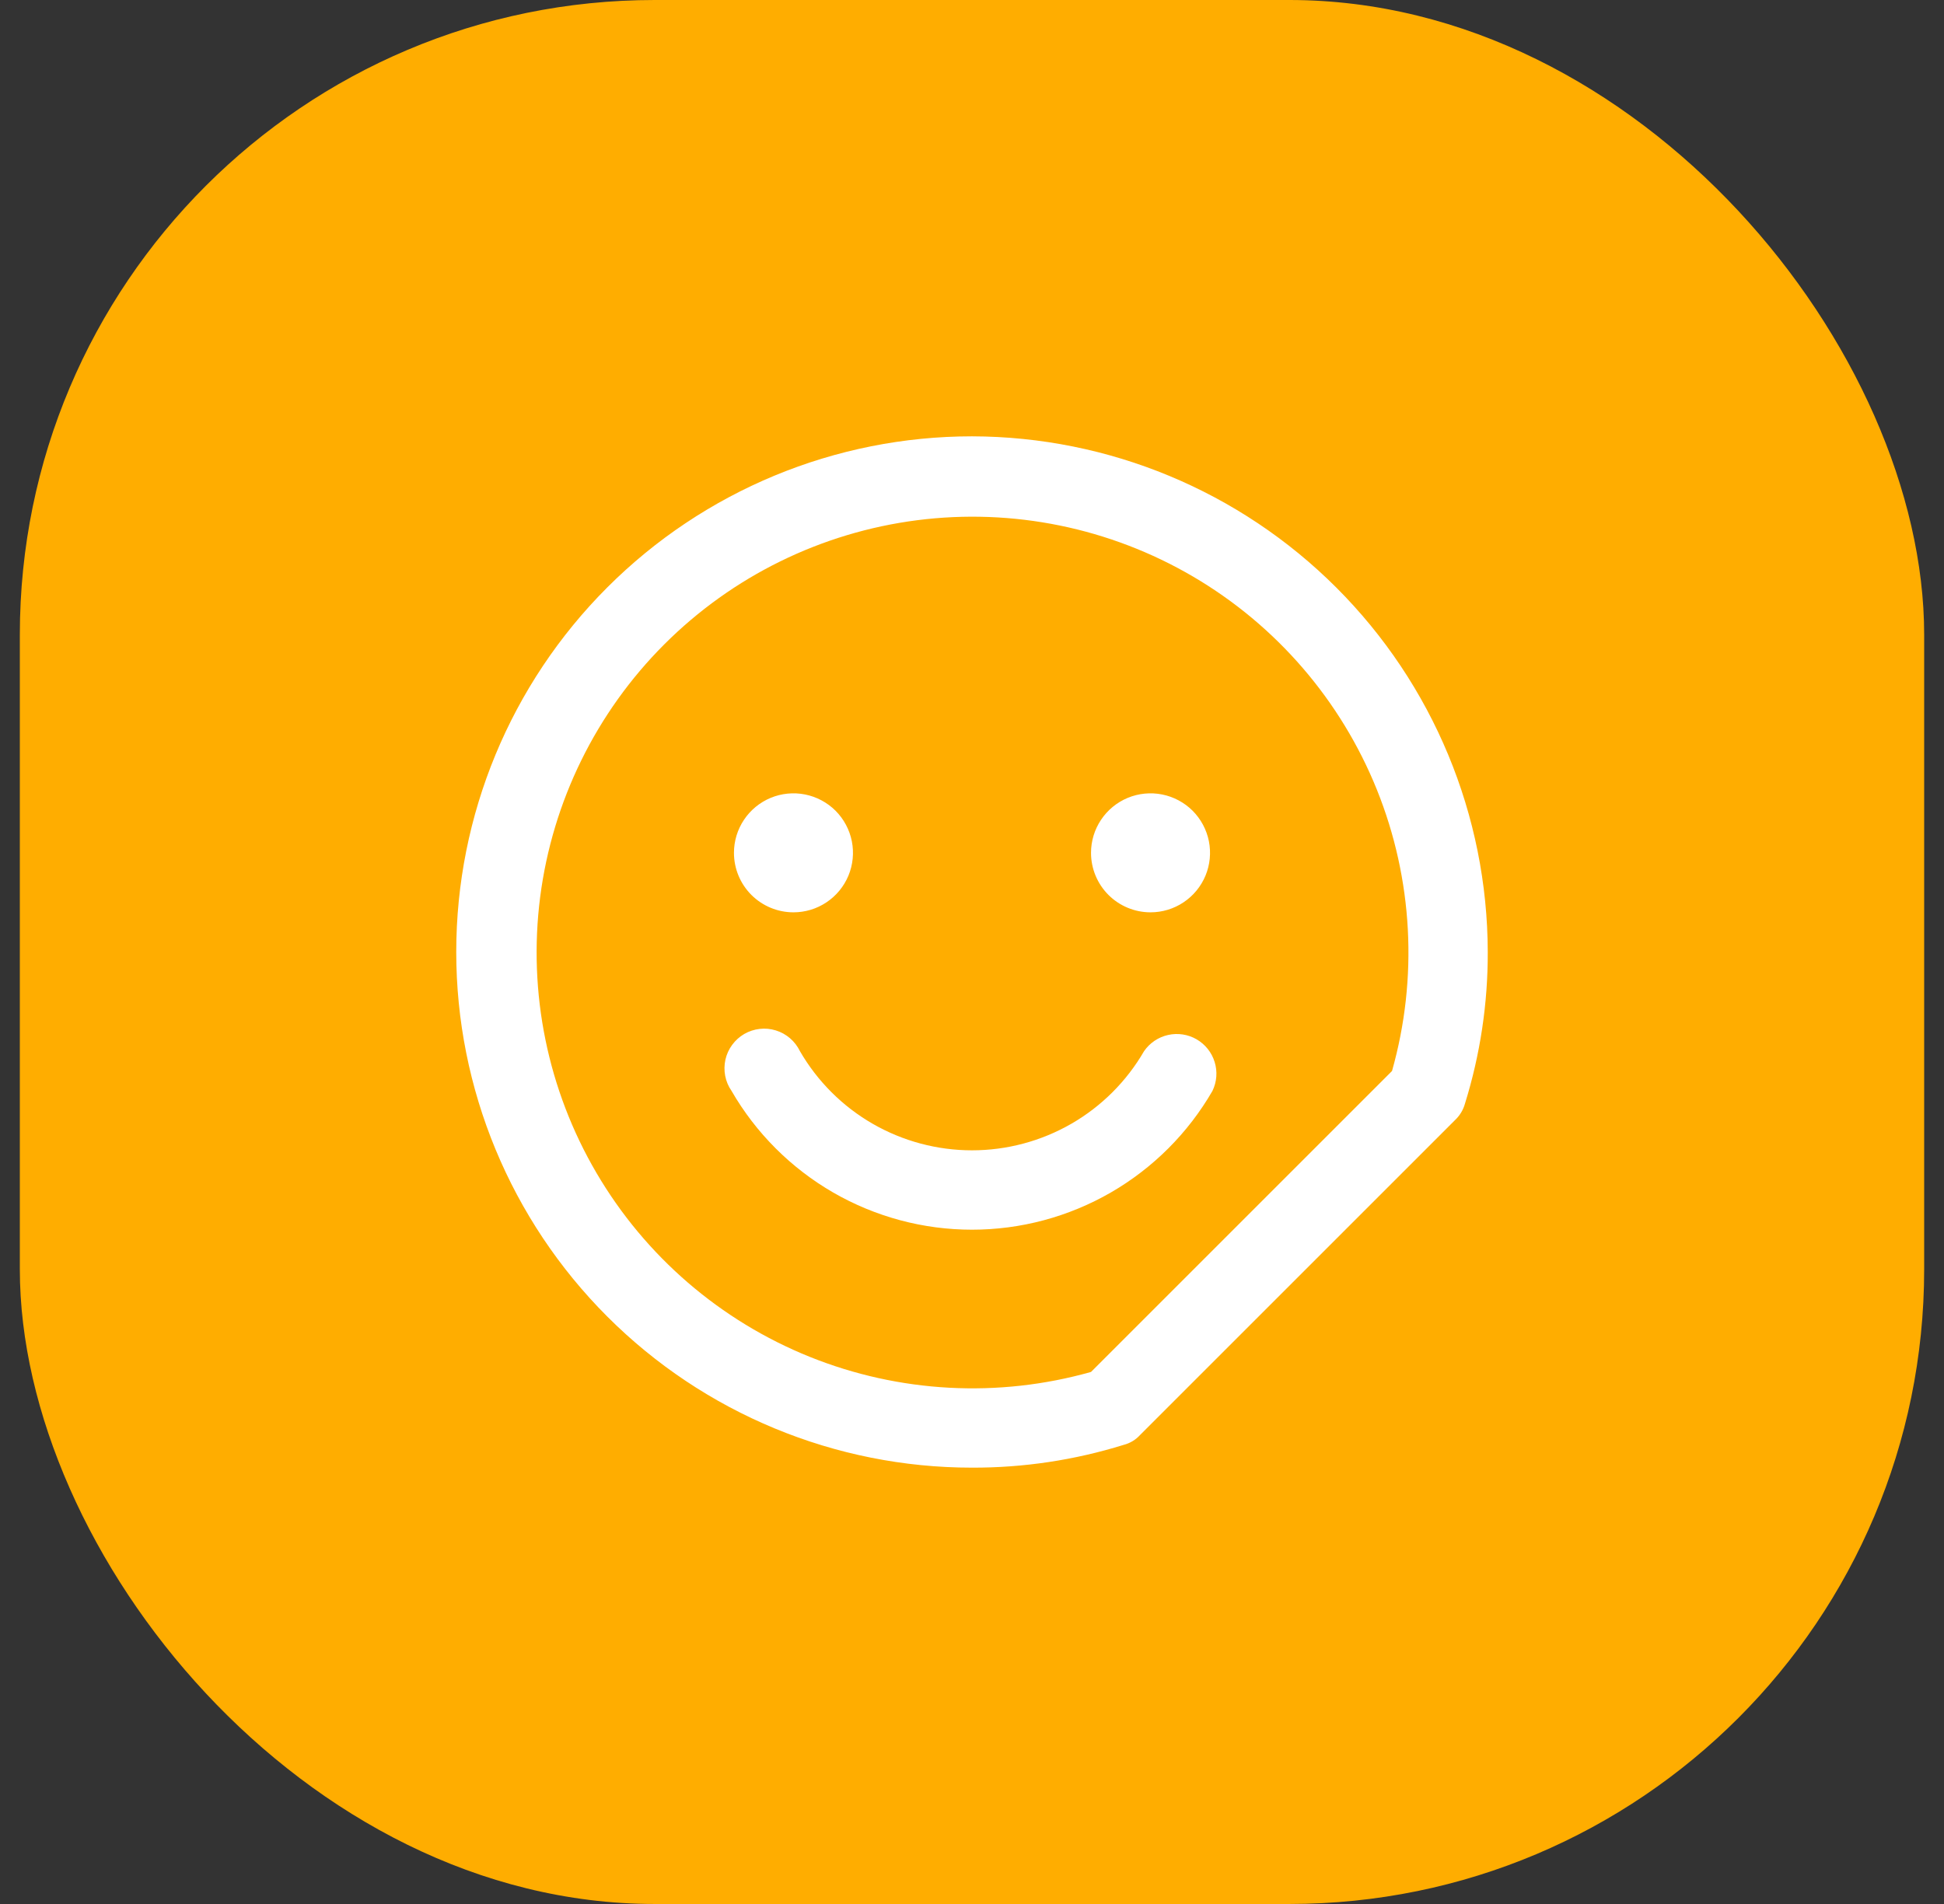 <svg width="49" height="48" viewBox="0 0 49 48" fill="none" xmlns="http://www.w3.org/2000/svg">
<rect x="0" y="0" width="49" height="48" fill="#333333" stroke="none"/>
<rect x="0.5" width="48" height="48" rx="16" fill="#FFAD00"/>
<path d="M24.5 11C21.052 11 17.746 12.37 15.308 14.808C12.87 17.246 11.5 20.552 11.5 24C11.5 27.448 12.87 30.754 15.308 33.192C17.746 35.63 21.052 37 24.5 37C25.797 37.004 27.087 36.81 28.325 36.425C28.484 36.384 28.628 36.297 28.738 36.175L36.675 28.238C36.794 28.125 36.881 27.983 36.925 27.825C37.31 26.587 37.504 25.297 37.5 24C37.493 20.554 36.122 17.252 33.685 14.815C31.248 12.378 27.946 11.007 24.5 11V11ZM35.087 27L27.5 34.587C25.16 35.248 22.667 35.114 20.412 34.207C18.156 33.299 16.265 31.669 15.035 29.571C13.806 27.474 13.306 25.028 13.615 22.616C13.925 20.204 15.025 17.963 16.744 16.244C18.463 14.525 20.704 13.425 23.116 13.115C25.528 12.806 27.974 13.306 30.071 14.535C32.169 15.765 33.799 17.656 34.707 19.912C35.614 22.167 35.748 24.66 35.087 27V27ZM18.5 21.5C18.5 21.203 18.588 20.913 18.753 20.667C18.918 20.42 19.152 20.228 19.426 20.114C19.7 20.001 20.002 19.971 20.293 20.029C20.584 20.087 20.851 20.23 21.061 20.439C21.27 20.649 21.413 20.916 21.471 21.207C21.529 21.498 21.499 21.8 21.386 22.074C21.272 22.348 21.08 22.582 20.833 22.747C20.587 22.912 20.297 23 20 23C19.602 23 19.221 22.842 18.939 22.561C18.658 22.279 18.5 21.898 18.5 21.5ZM27.5 21.5C27.5 21.203 27.588 20.913 27.753 20.667C27.918 20.42 28.152 20.228 28.426 20.114C28.7 20.001 29.002 19.971 29.293 20.029C29.584 20.087 29.851 20.23 30.061 20.439C30.27 20.649 30.413 20.916 30.471 21.207C30.529 21.498 30.499 21.8 30.386 22.074C30.272 22.348 30.08 22.582 29.833 22.747C29.587 22.912 29.297 23 29 23C28.602 23 28.221 22.842 27.939 22.561C27.658 22.279 27.5 21.898 27.5 21.5ZM30.562 27.5C29.948 28.564 29.064 29.448 28 30.063C26.936 30.677 25.729 31.001 24.5 31.001C23.271 31.001 22.064 30.677 21 30.063C19.936 29.448 19.052 28.564 18.438 27.5C18.359 27.387 18.305 27.258 18.279 27.123C18.253 26.987 18.255 26.848 18.285 26.713C18.315 26.579 18.373 26.452 18.455 26.341C18.536 26.23 18.64 26.137 18.759 26.067C18.879 25.998 19.011 25.954 19.148 25.939C19.285 25.923 19.424 25.936 19.555 25.977C19.687 26.017 19.809 26.085 19.914 26.175C20.018 26.265 20.103 26.376 20.163 26.5C20.603 27.26 21.235 27.892 21.997 28.331C22.758 28.769 23.621 29 24.5 29C25.379 29 26.242 28.769 27.003 28.331C27.765 27.892 28.397 27.26 28.837 26.5C28.98 26.293 29.196 26.147 29.442 26.092C29.687 26.037 29.945 26.076 30.162 26.202C30.38 26.329 30.542 26.532 30.616 26.773C30.691 27.013 30.671 27.273 30.562 27.5Z" fill="white"/>
</svg>
